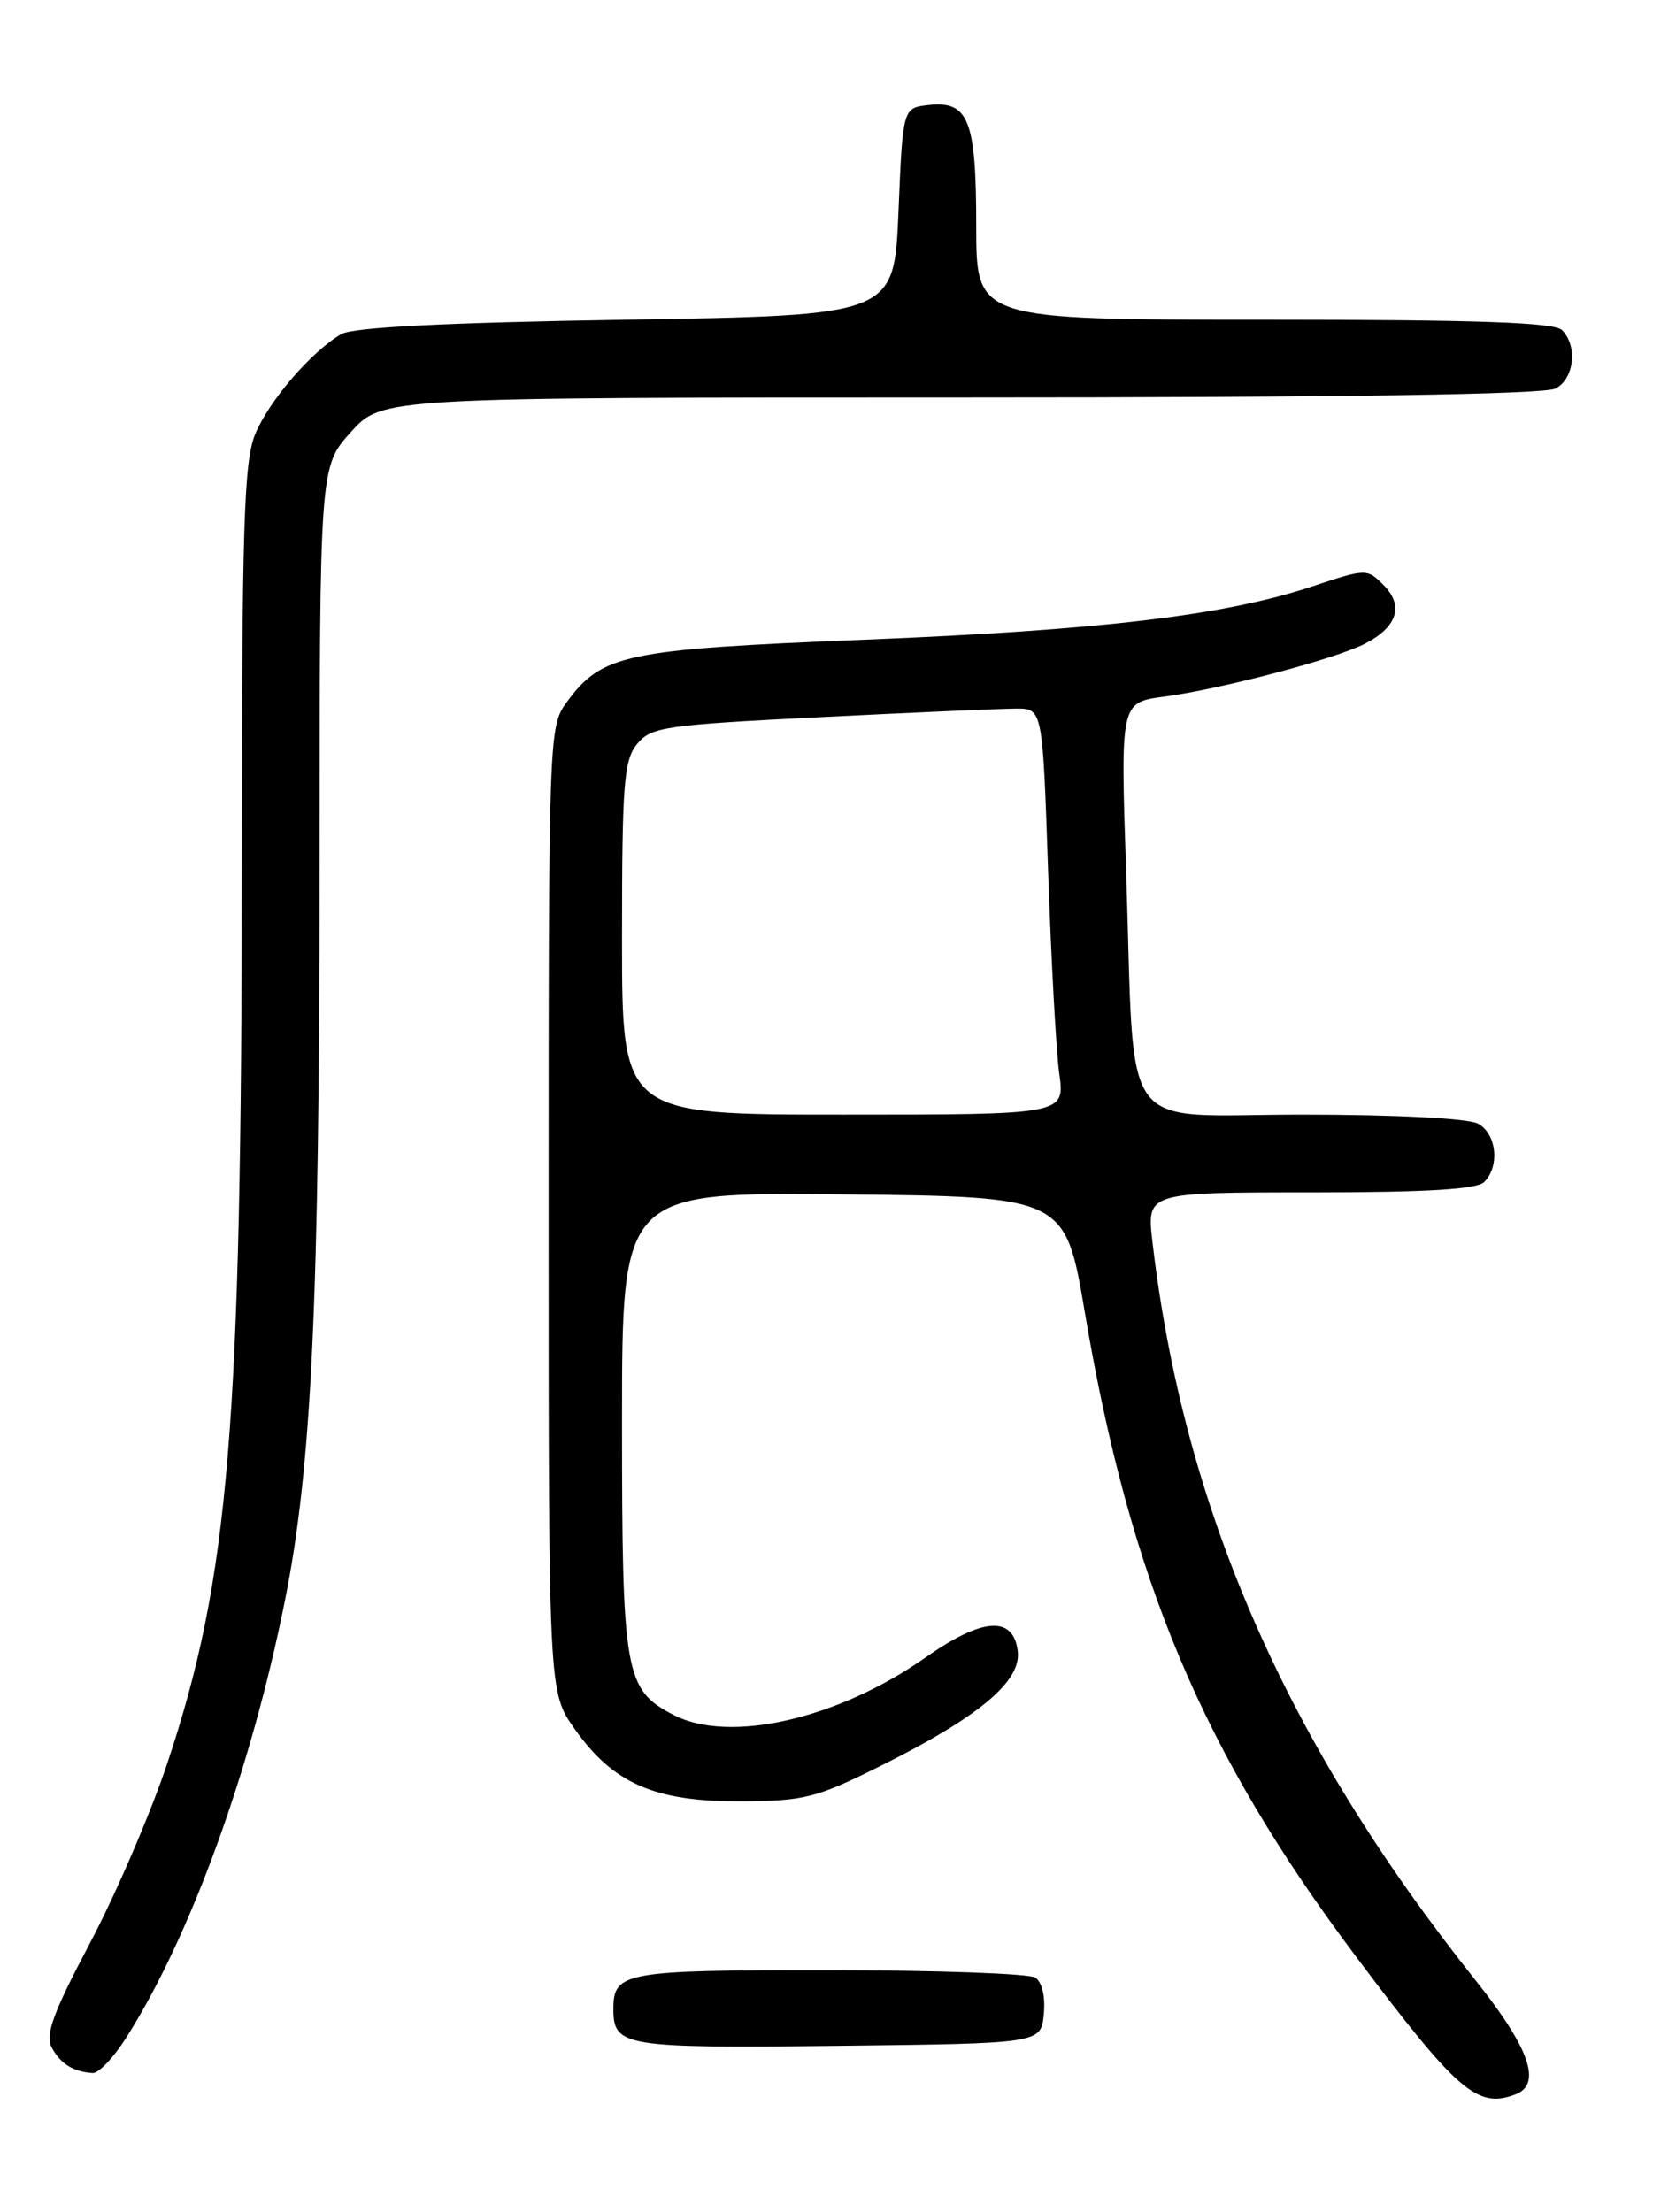 <?xml version="1.0" encoding="UTF-8" standalone="no"?>
<!DOCTYPE svg PUBLIC "-//W3C//DTD SVG 1.1//EN" "http://www.w3.org/Graphics/SVG/1.1/DTD/svg11.dtd" >
<svg xmlns="http://www.w3.org/2000/svg" xmlns:xlink="http://www.w3.org/1999/xlink" version="1.1" viewBox="0 0 194 256">
 <g >
 <path fill="currentColor"
d=" M 175.42 242.39 C 178.51 241.21 177.06 237.05 170.83 229.23 C 148.86 201.66 137.02 174.64 133.40 143.75 C 132.72 138.00 132.72 138.00 151.66 138.00 C 165.06 138.00 170.95 137.65 171.80 136.80 C 173.64 134.96 173.23 131.19 171.07 130.04 C 169.93 129.43 161.49 129.00 150.70 129.00 C 129.14 129.00 131.41 132.13 130.35 100.90 C 129.69 81.30 129.69 81.30 134.73 80.63 C 141.36 79.75 154.60 76.26 158.03 74.48 C 161.75 72.56 162.53 70.08 160.14 67.70 C 158.23 65.79 158.14 65.79 151.86 67.88 C 141.75 71.23 127.38 72.94 100.01 74.04 C 72.27 75.16 69.67 75.70 65.56 81.32 C 63.54 84.10 63.50 85.14 63.50 139.99 C 63.50 195.83 63.50 195.83 66.50 200.07 C 70.97 206.41 75.77 208.51 85.64 208.47 C 93.16 208.44 94.43 208.11 102.14 204.27 C 113.30 198.70 118.21 194.59 117.81 191.13 C 117.32 186.95 113.75 187.18 107.11 191.84 C 96.97 198.96 84.42 201.82 77.97 198.48 C 72.32 195.56 72.00 193.74 72.00 164.53 C 72.00 137.97 72.00 137.97 97.65 138.23 C 123.31 138.50 123.31 138.50 125.59 152.00 C 130.84 182.96 139.23 202.85 157.04 226.55 C 168.73 242.11 171.02 244.08 175.42 242.39 Z  M 14.66 235.75 C 22.08 224.04 29.07 204.76 32.97 185.30 C 36.08 169.81 36.97 150.93 36.99 100.25 C 37.00 54.01 37.00 54.01 40.62 50.00 C 44.23 46.00 44.23 46.00 111.18 46.00 C 155.42 46.00 178.79 45.65 180.07 44.96 C 182.23 43.81 182.64 40.04 180.80 38.20 C 179.91 37.31 170.87 37.00 146.30 37.00 C 113.00 37.00 113.00 37.00 113.00 26.19 C 113.00 13.86 112.12 11.63 107.45 12.16 C 104.50 12.50 104.50 12.50 104.00 24.50 C 103.50 36.50 103.50 36.50 72.50 37.00 C 51.52 37.34 40.85 37.88 39.50 38.67 C 36.04 40.69 31.16 46.35 29.55 50.22 C 28.23 53.39 28.00 60.69 27.99 100.22 C 27.96 165.30 26.54 182.50 19.39 204.00 C 17.47 209.78 13.44 219.14 10.45 224.81 C 6.15 232.93 5.20 235.51 5.99 236.97 C 6.99 238.85 8.49 239.78 10.74 239.92 C 11.42 239.96 13.19 238.09 14.66 235.75 Z  M 120.82 233.10 C 121.02 231.06 120.62 229.38 119.82 228.87 C 119.10 228.41 108.35 228.02 95.95 228.02 C 72.27 228.00 71.00 228.23 71.00 232.50 C 71.00 236.86 72.15 237.05 96.97 236.77 C 120.50 236.50 120.50 236.50 120.82 233.10 Z  M 72.00 108.61 C 72.00 90.67 72.21 87.97 73.75 86.10 C 75.37 84.13 76.96 83.90 95.00 83.00 C 105.72 82.46 115.89 82.02 117.59 82.01 C 120.68 82.00 120.68 82.00 121.32 100.75 C 121.67 111.06 122.25 121.64 122.61 124.25 C 123.27 129.00 123.27 129.00 97.64 129.00 C 72.00 129.00 72.00 129.00 72.00 108.61 Z "/>
</g>
</svg>